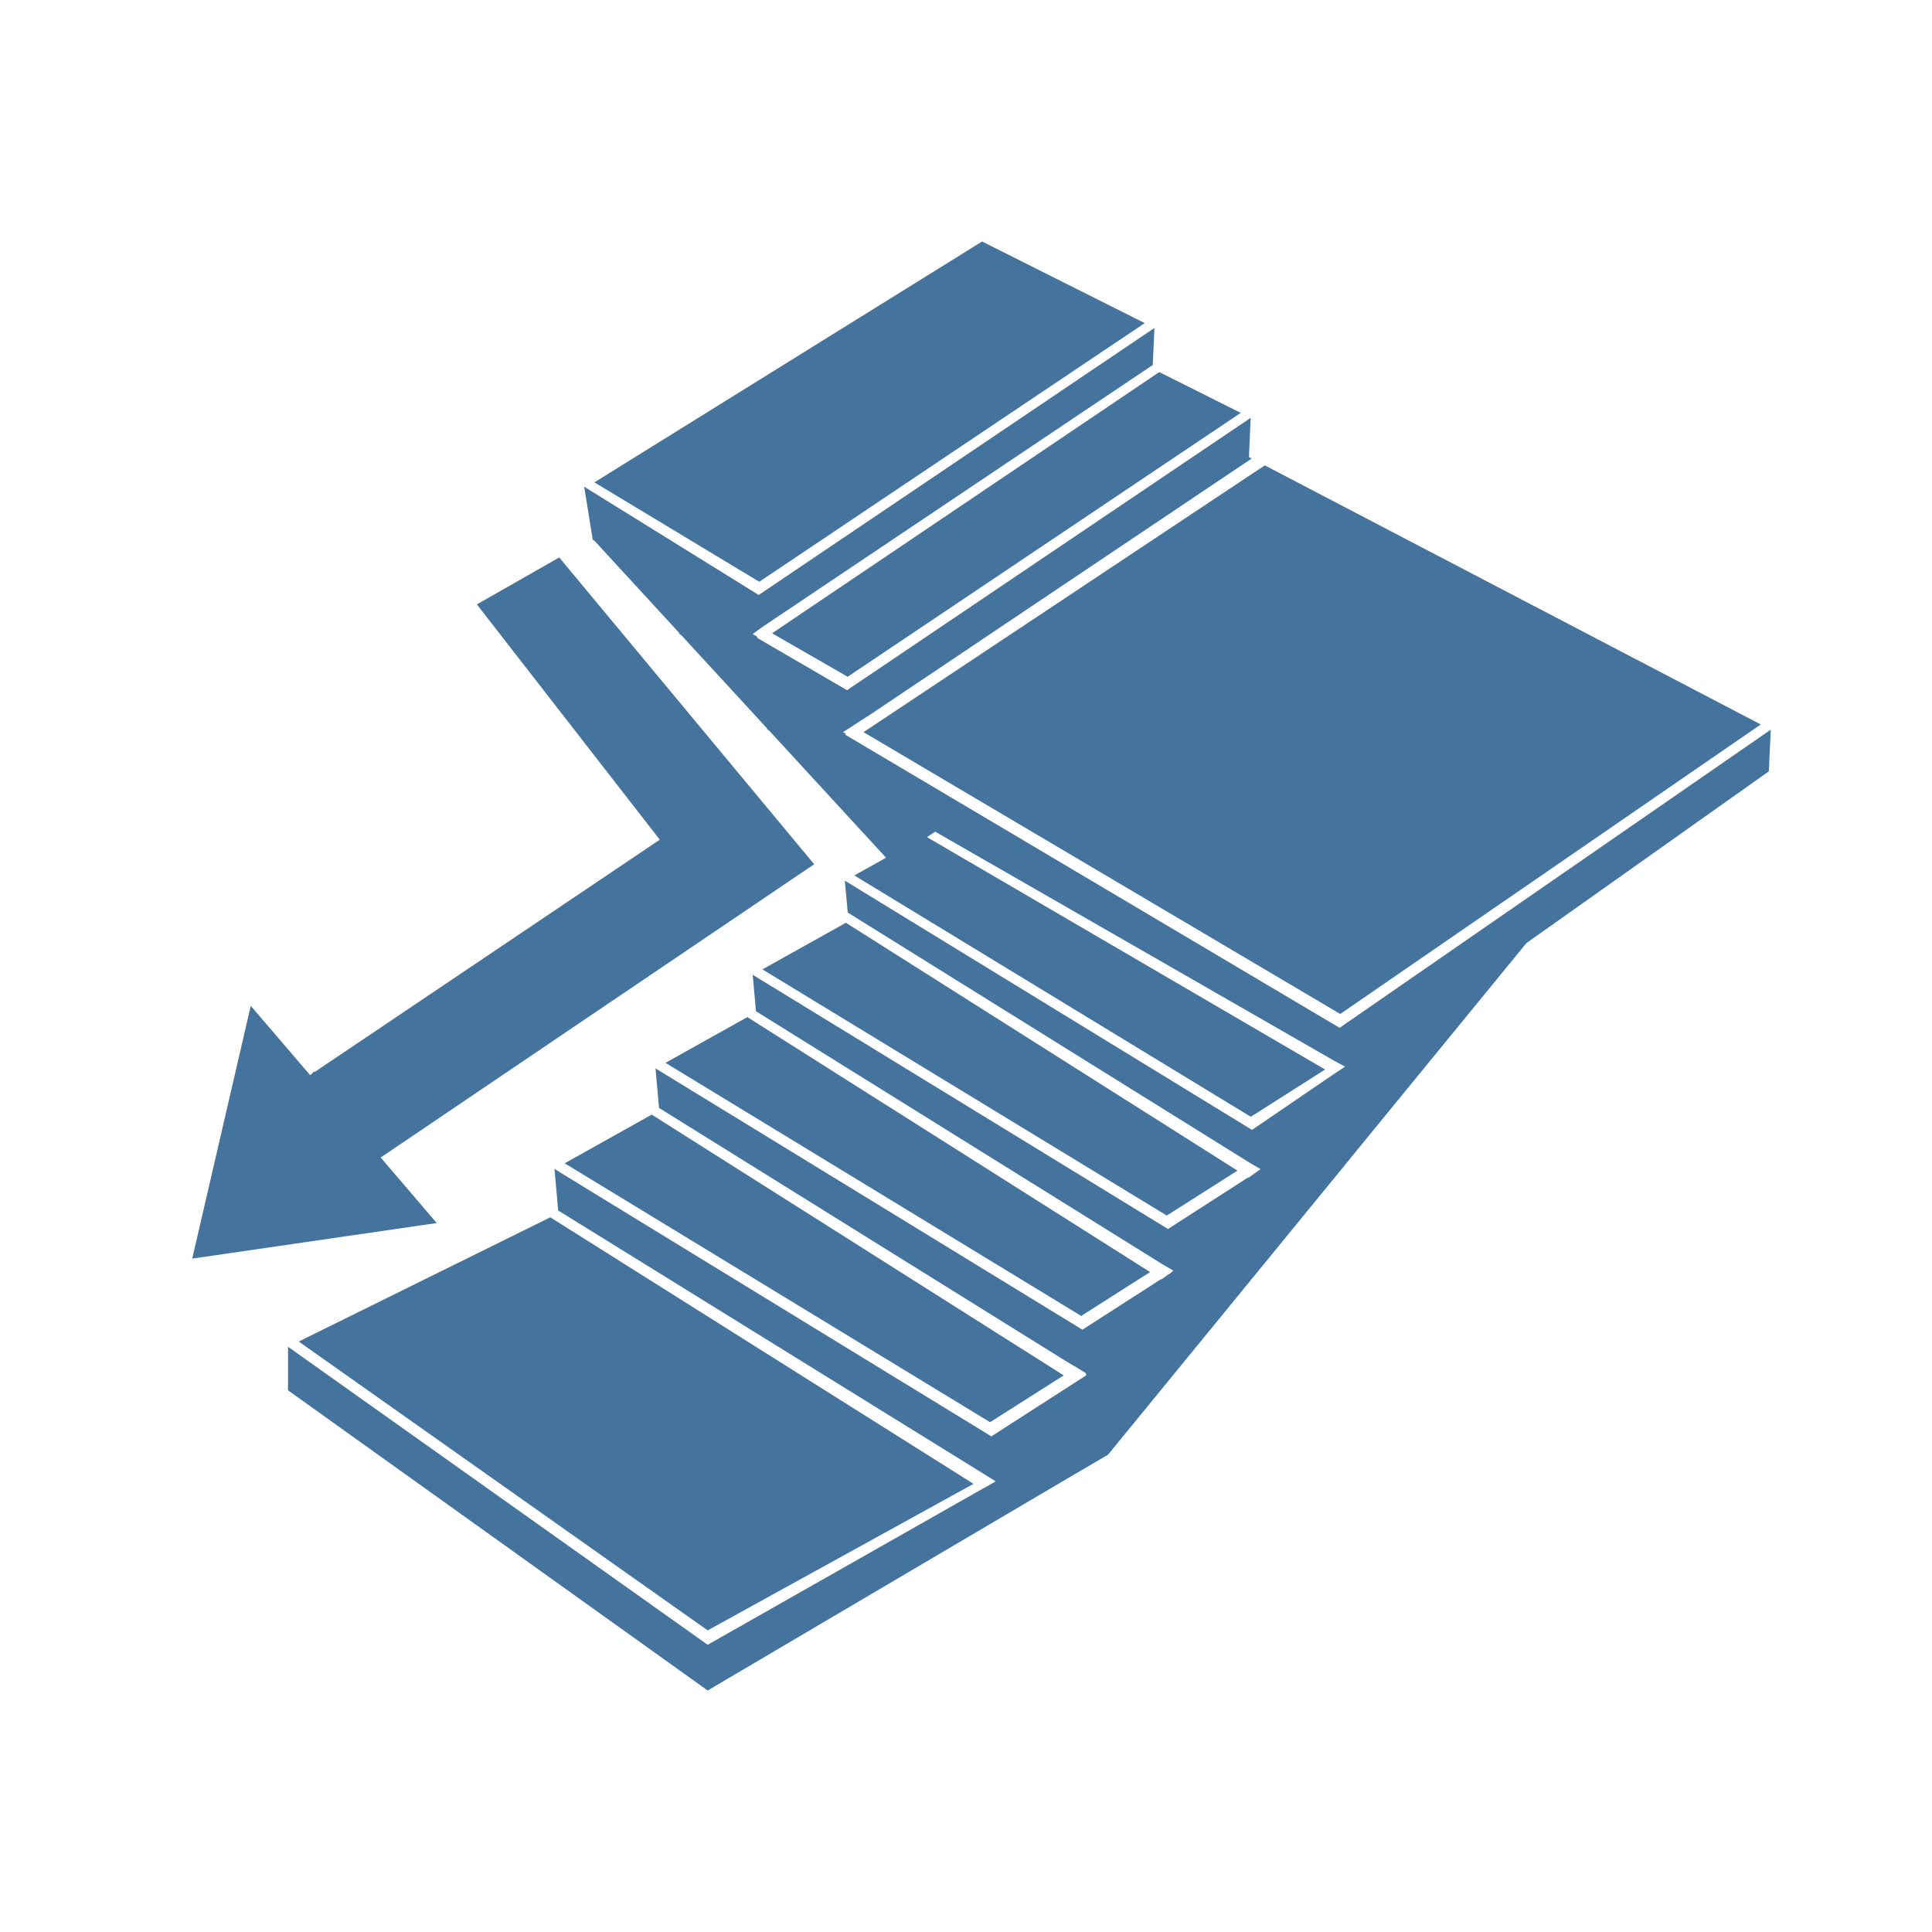 <?xml version="1.0" encoding="UTF-8"?>
<svg width="24px" fill="#44739e" height="24px" viewBox="0 0 24 24" version="1.1" xmlns="http://www.w3.org/2000/svg" xmlns:xlink="http://www.w3.org/1999/xlink">
            <path d="M 4.729,14.379 10.114,10.736 6.947,6.925 5.924,7.508 8.196,10.431 3.907,13.318 3.899,13.309 3.873,13.341 3.852,13.355 3.115,12.495 2.388,15.635 5.425,15.193 Z M 14.22,4.014 12.2,3 7.384,5.992 9.432,7.227 Z M 10.53,8.407 15.413,5.129 14.401,4.622 9.591,7.867 Z M 16.649,12.596 21.872,9 21.996,9.064 15.712,5.781 10.727,9.095 Z M 16.641,12.768 10.502,9.128 10.503,9.11 10.471,9.096 10.846,8.853 15.549,5.696 15.515,5.678 15.536,5.191 10.522,8.574 9.406,7.924 V 7.91 L 9.35,7.876 9.464,7.793 14.32,4.534 14.341,4.074 9.425,7.391 7.257,6.046 7.361,6.69 7.358,6.689 7.361,6.693 7.363,6.706 7.387,6.72 8.437,7.862 8.44,7.876 8.463,7.89 l 1.062,1.154 0.004,0.015 0.023,0.014 1.455,1.582 -0.394,0.22 4.925,2.998 0.923,-0.587 -0.024,-0.014 -4.922,-2.873 0.092,-0.061 0.01,-0.007 4.96,2.848 0.132,0.071 -0.14,0.093 -0.006,0.004 -1.01,0.689 -5.058,-3.096 0.036,0.396 4.993,3.108 0.135,0.079 -0.149,0.107 -0.006,-0.003 -0.995,0.64 -5.159,-3.158 0.041,0.453 5.051,3.144 0.135,0.079 -0.025,0.018 0.001,0.004 -0.052,0.033 -0.073,0.053 -0.005,-0.003 -0.977,0.628 -5.303,-3.246 0.044,0.491 5.063,3.151 0.135,0.079 h -10e-4 l 0.106,0.065 0.002,0.028 -1.177,0.757 -4.907,-3.003 -0.52,-0.319 0.046,0.516 5.331,3.3 10e-4,0.001 0.093,0.057 v 0.003 l 0.008,0.005 -0.145,0.083 H 12.22 L 8.791,20.432 3.578,16.73 v 0.541 L 8.791,21 l 3.787,-2.232 0.616,-0.363 0.57,-0.334 1.935,-2.366 0.009,-0.006 v -0.005 l 1,-1.223 0.001,-10e-4 v -0.001 l 2.252,-2.753 3.012,-2.134 0.024,-0.518 z m -8.498,0.504 0.468,0.287 M 10.495,10.94 v 0 m 4.877,3.602 -4.864,-3.079 -1.037,0.579 5.023,3.058 z M 9.35,12.109 v 0 M 14.287,15.802 9.284,12.635 l -1.017,0.568 5.164,3.144 z m -1.074,1.284 -0.106,-0.068 -5.011,-3.172 -1.081,0.605 5.284,3.216 z m -4.422,3.167 3.302,-1.82 -5.257,-3.311 -3.125,1.543 z"/>

</svg>